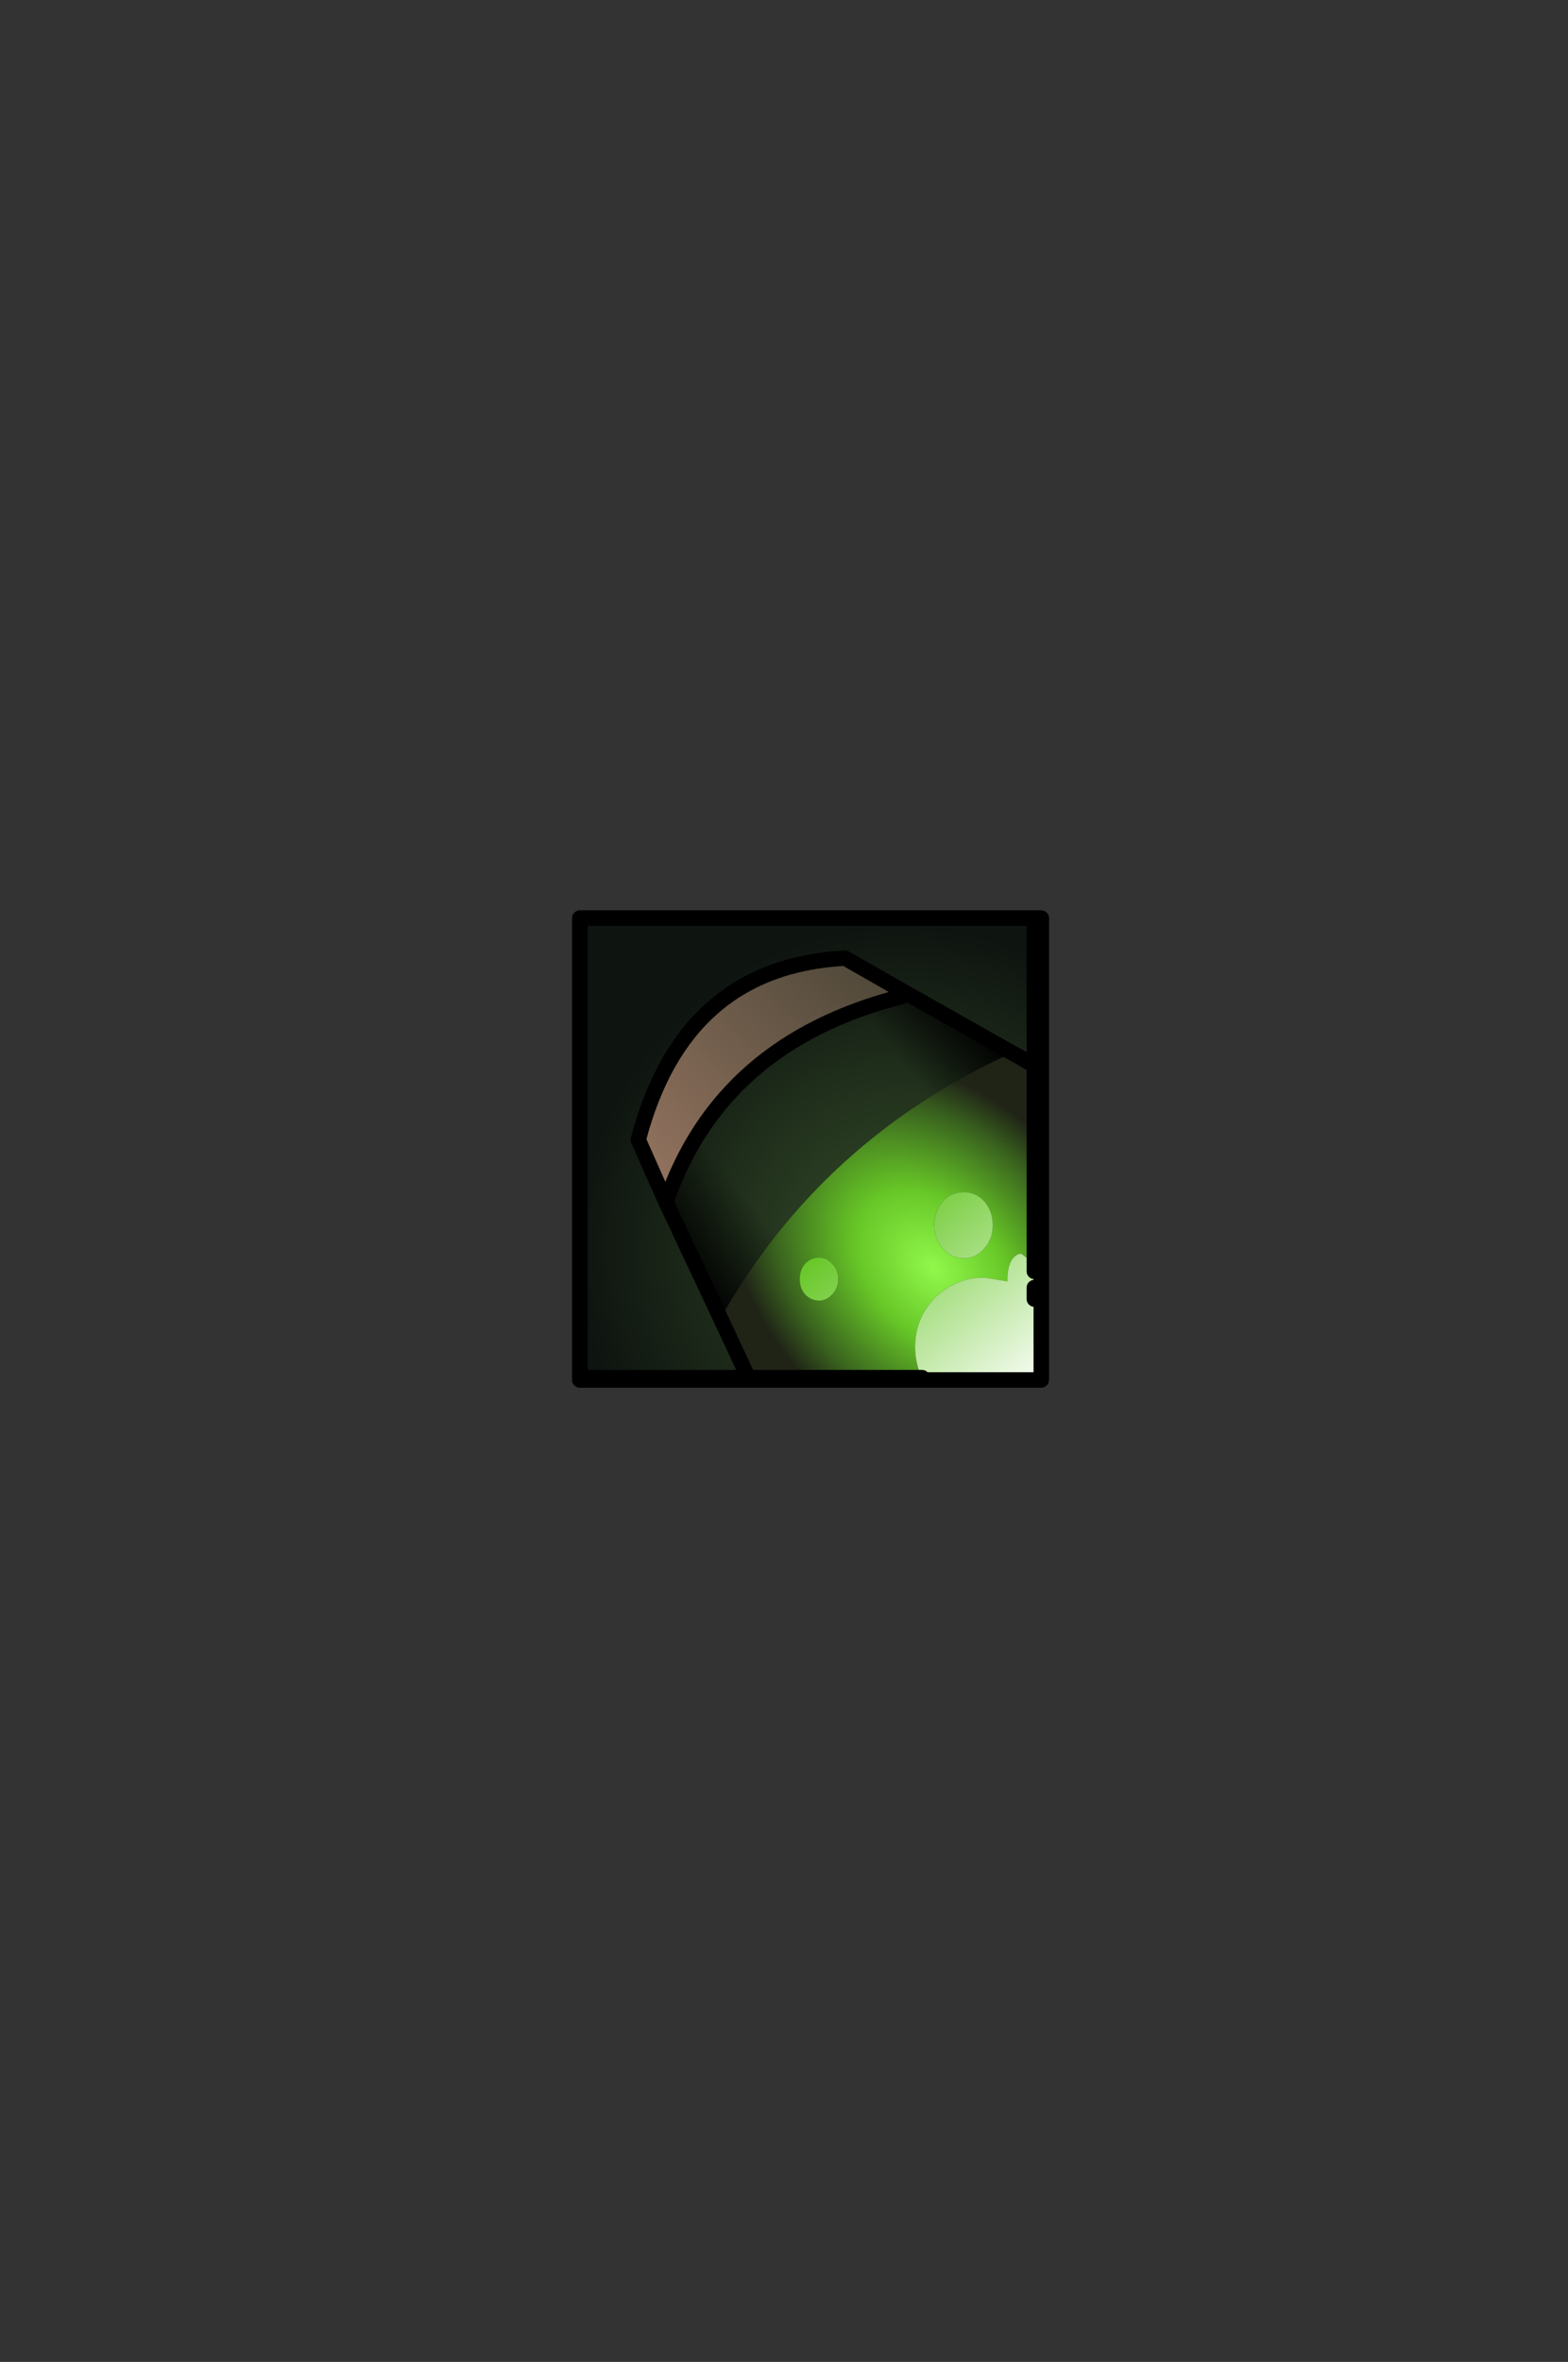 <?xml version="1.0" encoding="UTF-8" standalone="no"?>
<svg xmlns:ffdec="https://www.free-decompiler.com/flash" xmlns:xlink="http://www.w3.org/1999/xlink" ffdec:objectType="frame" height="306.9px" width="203.9px" xmlns="http://www.w3.org/2000/svg">
  <rect width="100%" height="100%" fill="#333333" stroke="none"/>
  <g transform="matrix(2.0, 0.0, 0.0, 2.0, 105.4, 149.3)">
    <use ffdec:characterId="1977" height="31.0" transform="matrix(1.0, 0.0, 0.0, 1.0, -15.5, -15.5)" width="31.0" xlink:href="#shape0"/>
    <clipPath id="clipPath0" transform="matrix(1.0, 0.0, 0.0, 1.0, 0.0, 0.0)">
      <path d="M15.0 -15.0 L15.0 15.0 -15.0 15.0 -15.0 -15.0 15.0 -15.0" fill="#33cc33" fill-rule="evenodd" stroke="none"/>
      <path d="M15.0 -15.0 L15.0 15.0 -15.0 15.0 -15.0 -15.0 15.0 -15.0 Z" fill="none" stroke="#000000" stroke-linecap="round" stroke-linejoin="round" stroke-width="1.0"/>
    </clipPath>
    <g clip-path="url(#clipPath0)">
      <use ffdec:characterId="1976" height="33.25" transform="matrix(1.0, 0.0, 0.0, 1.0, -15.7, -15.9)" width="33.3" xlink:href="#shape2"/>
    </g>
    <use ffdec:characterId="1912" height="31.0" transform="matrix(1.0, 0.0, 0.0, 1.0, -15.5, -15.5)" width="31.0" xlink:href="#shape3"/>
  </g>
  <defs>
    <g id="shape0" transform="matrix(1.0, 0.0, 0.0, 1.0, 15.5, 15.5)">
      <path d="M-15.0 -15.0 L15.0 -15.0 15.0 15.0 -15.0 15.0 -15.0 -15.0" fill="url(#gradient0)" fill-rule="evenodd" stroke="none"/>
      <path d="M-15.0 -15.0 L15.0 -15.0 15.0 15.0 -15.0 15.0 -15.0 -15.0 Z" fill="none" stroke="#000000" stroke-linecap="round" stroke-linejoin="round" stroke-width="1.0"/>
    </g>
    <radialGradient cx="0" cy="0" gradientTransform="matrix(0.026, 0.0, 0.0, 0.026, 5.9, 6.5)" gradientUnits="userSpaceOnUse" id="gradient0" r="819.2" spreadMethod="pad">
      <stop offset="0.0" stop-color="#354e29"/>
      <stop offset="0.988" stop-color="#0e1410"/>
    </radialGradient>
    <g id="shape2" transform="matrix(1.0, 0.0, 0.0, 1.0, 15.7, 15.9)">
      <path d="M6.1 -10.2 L5.9 -9.9 Q-5.85 -6.9 -9.4 3.45 L-11.2 -0.6 Q-8.25 -11.85 2.25 -12.4 L6.1 -10.2" fill="url(#gradient1)" fill-rule="evenodd" stroke="none"/>
      <path d="M14.55 9.0 L14.55 9.75 14.45 9.65 14.35 9.55 14.55 9.0" fill="url(#gradient2)" fill-rule="evenodd" stroke="none"/>
      <path d="M13.1 -6.25 Q13.85 -5.85 14.55 -5.4 L14.55 7.95 14.3 7.25 13.7 6.8 Q13.35 6.8 13.05 7.25 12.8 7.75 12.8 8.45 L12.8 8.6 11.3 8.35 Q9.45 8.35 8.1 9.65 6.8 11.0 6.8 12.85 6.8 13.95 7.25 14.85 L-4.05 14.85 -5.85 11.0 Q0.7 -0.6 13.1 -6.25 M11.85 4.95 Q11.85 4.05 11.3 3.4 10.75 2.8 9.95 2.8 9.15 2.8 8.6 3.4 8.05 4.05 8.05 4.95 8.05 5.85 8.6 6.45 9.15 7.1 9.95 7.1 10.75 7.1 11.3 6.45 11.85 5.85 11.85 4.95 M0.55 9.85 Q1.05 9.85 1.4 9.45 1.8 9.05 1.8 8.45 1.8 7.85 1.4 7.45 1.05 7.05 0.55 7.05 0.05 7.05 -0.35 7.45 -0.7 7.85 -0.7 8.45 -0.7 9.05 -0.35 9.45 0.05 9.85 0.55 9.85" fill="url(#gradient3)" fill-rule="evenodd" stroke="none"/>
      <path d="M7.25 14.85 Q6.8 13.95 6.8 12.85 6.8 11.0 8.1 9.65 9.45 8.35 11.3 8.35 L12.8 8.6 12.8 8.45 Q12.8 7.75 13.05 7.25 13.35 6.8 13.7 6.8 L14.3 7.25 14.55 7.95 14.6 8.45 14.55 9.0 14.35 9.55 14.45 9.65 14.55 9.75 Q15.8 11.05 15.8 12.85 15.8 14.7 14.45 16.0 13.15 17.35 11.3 17.35 9.45 17.35 8.1 16.0 L7.25 14.85 M11.85 4.95 Q11.85 5.85 11.3 6.45 10.75 7.1 9.95 7.1 9.15 7.1 8.6 6.45 8.05 5.85 8.05 4.95 8.05 4.05 8.6 3.4 9.15 2.8 9.95 2.8 10.75 2.8 11.3 3.4 11.85 4.05 11.85 4.95 M0.55 9.85 Q0.05 9.85 -0.35 9.45 -0.7 9.05 -0.7 8.45 -0.7 7.85 -0.35 7.45 0.05 7.05 0.55 7.05 1.05 7.05 1.4 7.45 1.8 7.85 1.8 8.45 1.8 9.05 1.4 9.45 1.05 9.85 0.55 9.85" fill="url(#gradient4)" fill-rule="evenodd" stroke="none"/>
      <path d="M13.1 -6.25 Q0.7 -0.6 -5.85 11.0 L-9.4 3.45 Q-5.85 -6.9 5.9 -9.9 L6.1 -10.2 13.1 -6.25" fill="url(#gradient5)" fill-rule="evenodd" stroke="none"/>
      <path d="M14.55 7.95 L14.55 -5.4 Q13.85 -5.85 13.1 -6.25 L6.1 -10.2 2.25 -12.4 Q-8.25 -11.85 -11.2 -0.6 L-9.4 3.45 -5.85 11.0 -4.05 14.85 7.25 14.85 M14.55 9.0 L14.55 9.75 M5.9 -9.9 Q-5.85 -6.9 -9.4 3.45 M-3.25 16.6 L-4.05 14.85 -15.2 14.85 -15.2 -15.4 14.55 -15.4 14.55 -5.4 17.1 -4.0" fill="none" stroke="#000000" stroke-linecap="round" stroke-linejoin="round" stroke-width="1.0"/>
    </g>
    <linearGradient gradientTransform="matrix(0.009, -0.008, 0.003, 0.003, -4.1, -6.15)" gradientUnits="userSpaceOnUse" id="gradient1" spreadMethod="pad" x1="-819.2" x2="819.2">
      <stop offset="0.0" stop-color="#91725e"/>
      <stop offset="1.0" stop-color="#4f4839"/>
    </linearGradient>
    <radialGradient cx="0" cy="0" gradientTransform="matrix(-0.01, 0.009, -0.013, -0.014, 8.0, 7.75)" gradientUnits="userSpaceOnUse" id="gradient2" r="819.2" spreadMethod="pad">
      <stop offset="0.0" stop-color="#bbcc22"/>
      <stop offset="0.373" stop-color="#6dac42"/>
      <stop offset="0.788" stop-color="#39621e"/>
      <stop offset="1.0" stop-color="#202417"/>
    </radialGradient>
    <radialGradient cx="0" cy="0" gradientTransform="matrix(-0.01, 0.009, -0.013, -0.014, 8.0, 7.75)" gradientUnits="userSpaceOnUse" id="gradient3" r="819.2" spreadMethod="pad">
      <stop offset="0.0" stop-color="#91f84b"/>
      <stop offset="0.373" stop-color="#67c727"/>
      <stop offset="0.788" stop-color="#39621e"/>
      <stop offset="1.0" stop-color="#202417"/>
    </radialGradient>
    <linearGradient gradientTransform="matrix(-0.006, -0.008, 0.006, -0.005, 8.75, 10.45)" gradientUnits="userSpaceOnUse" id="gradient4" spreadMethod="pad" x1="-819.2" x2="819.2">
      <stop offset="0.0" stop-color="#ffffff"/>
      <stop offset="1.0" stop-color="#67c727"/>
    </linearGradient>
    <linearGradient gradientTransform="matrix(0.012, -0.01, 0.004, 0.005, 0.35, -1.45)" gradientUnits="userSpaceOnUse" id="gradient5" spreadMethod="pad" x1="-819.2" x2="819.2">
      <stop offset="0.0" stop-color="#000000"/>
      <stop offset="0.251" stop-color="#000000" stop-opacity="0.0"/>
      <stop offset="0.773" stop-color="#000000" stop-opacity="0.0"/>
      <stop offset="1.0" stop-color="#000000"/>
    </linearGradient>
    <g id="shape3" transform="matrix(1.0, 0.0, 0.0, 1.0, 15.5, 15.5)">
      <path d="M15.0 15.0 L-15.0 15.0 -15.0 -15.0 15.0 -15.0 15.0 15.0 Z" fill="none" stroke="#000000" stroke-linecap="round" stroke-linejoin="round" stroke-width="1.0"/>
    </g>
  </defs>
</svg>

